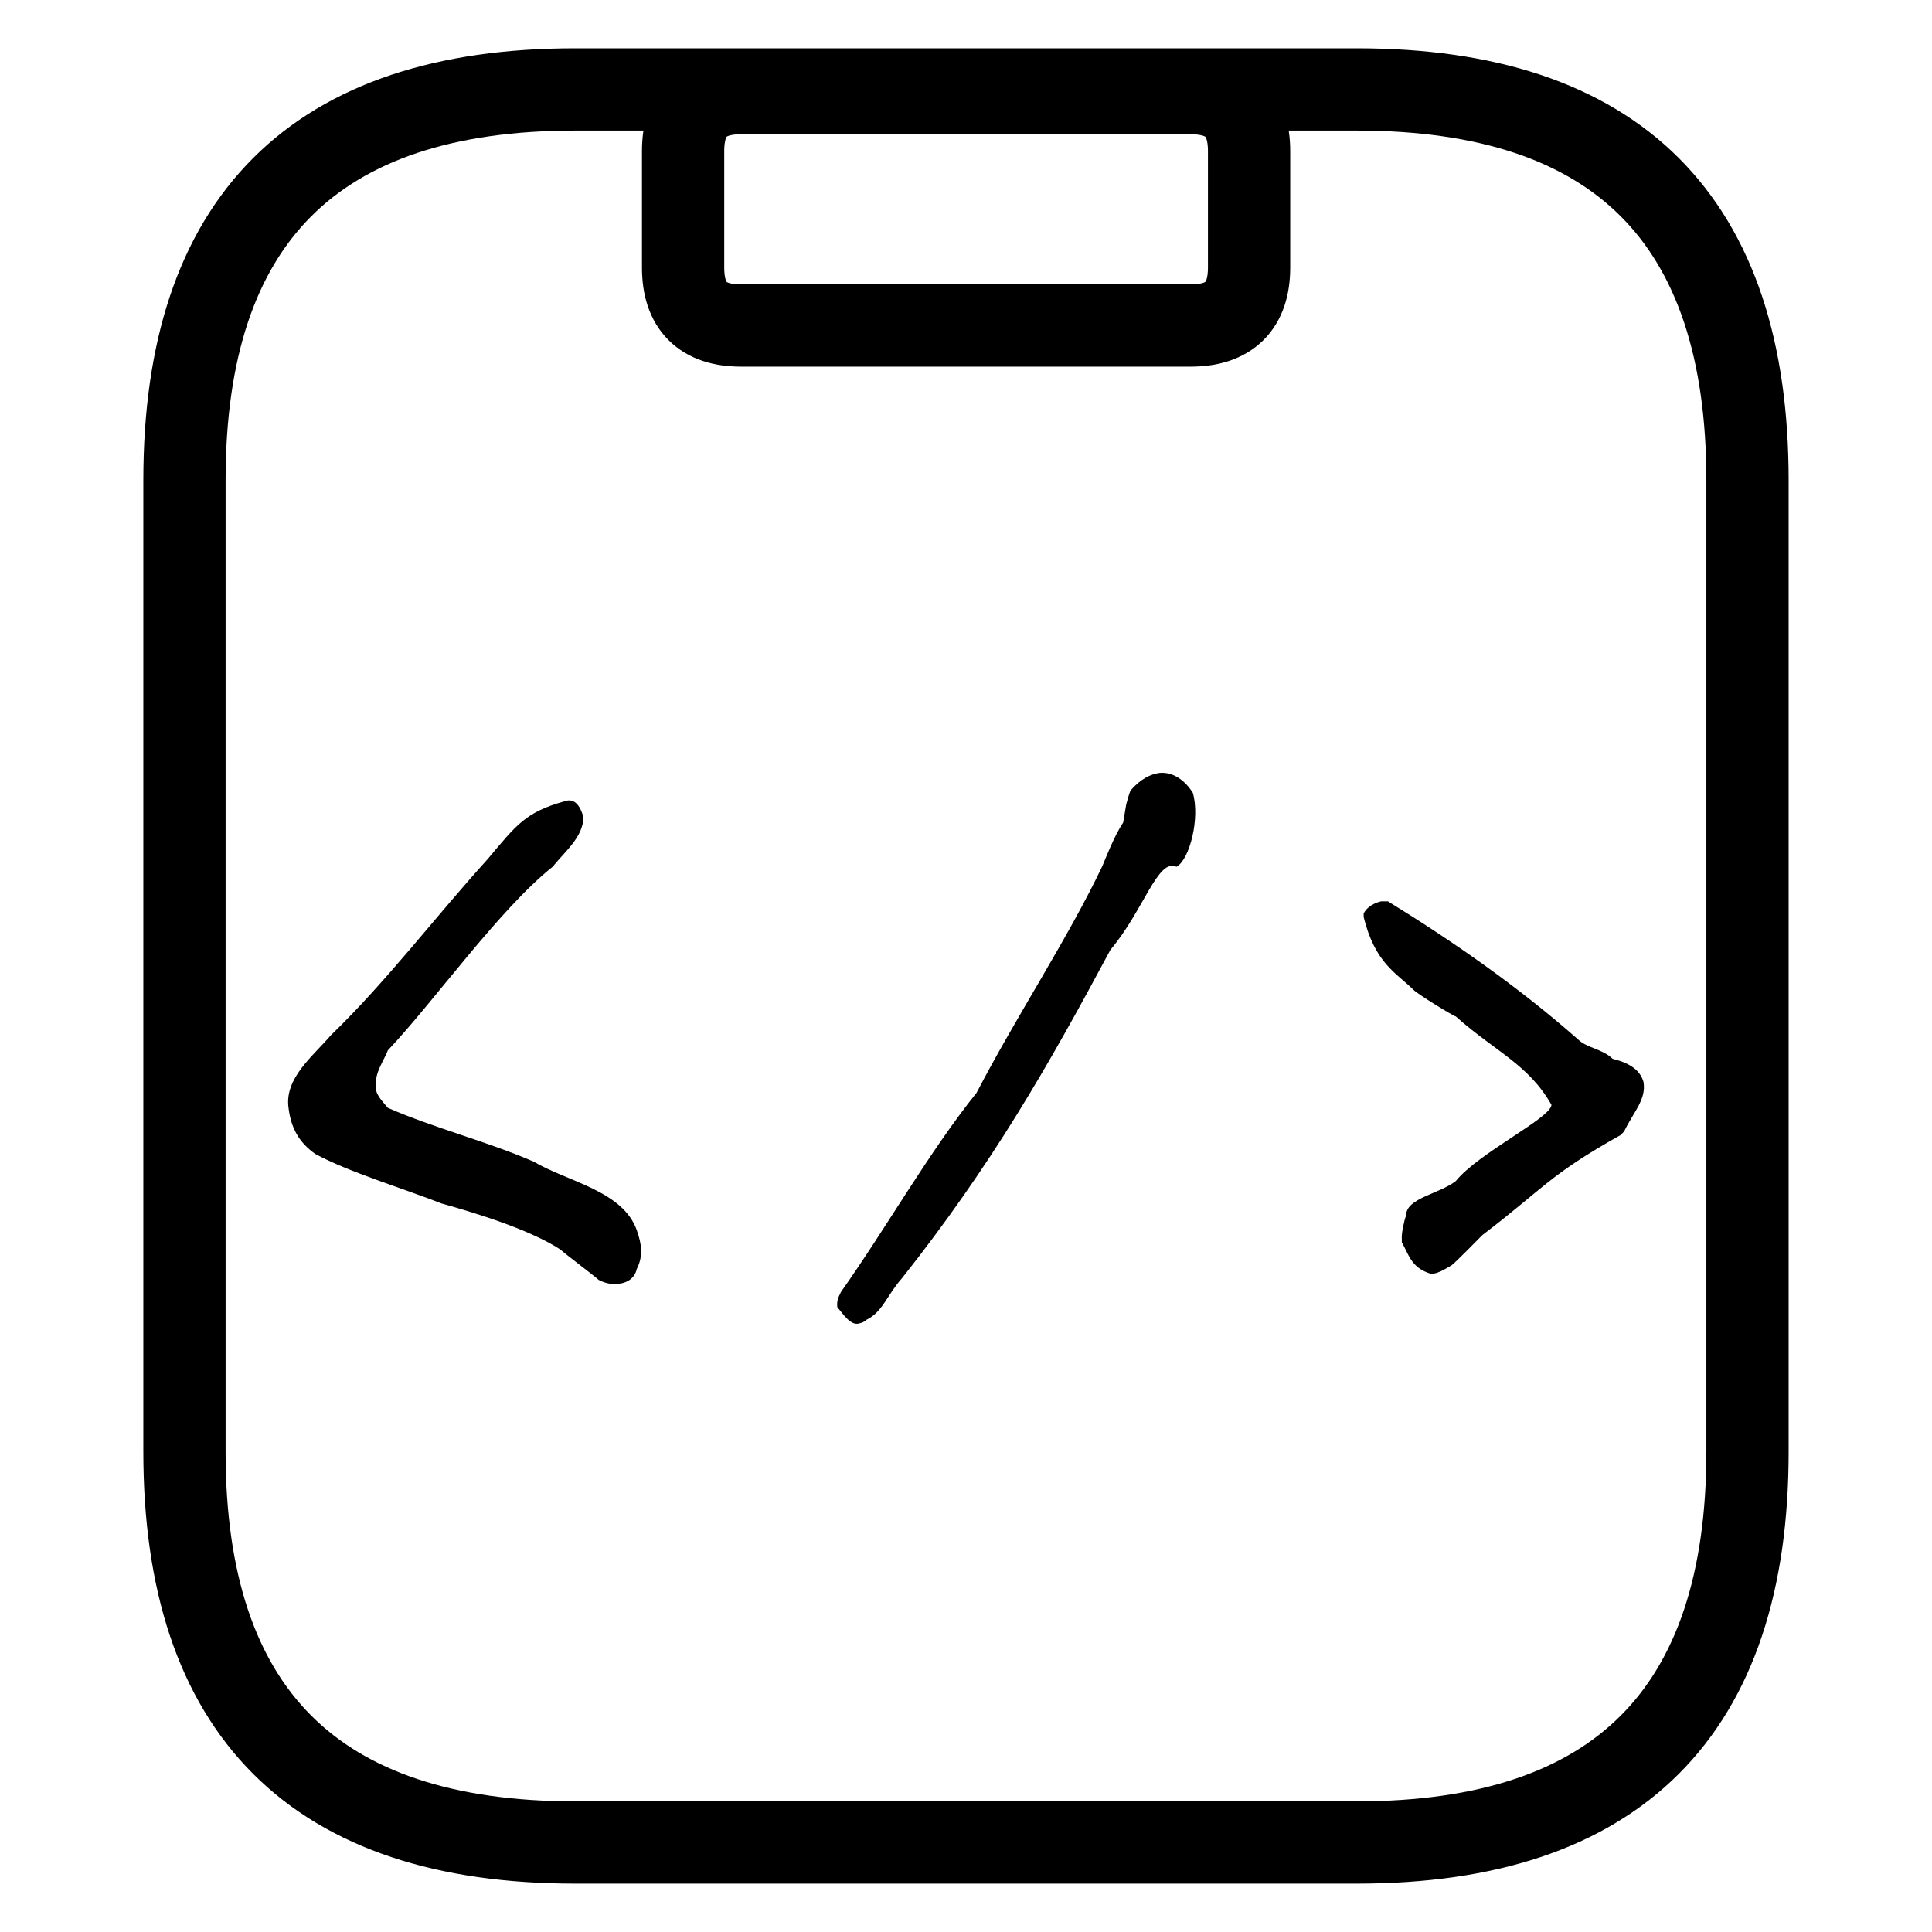 <?xml version="1.0" encoding="UTF-8" standalone="no"?>
<svg
   xmlns:dc="http://purl.org/dc/elements/1.1/"
   xmlns:cc="http://creativecommons.org/ns#"
   xmlns:rdf="http://www.w3.org/1999/02/22-rdf-syntax-ns#"
   xmlns:svg="http://www.w3.org/2000/svg"
   xmlns="http://www.w3.org/2000/svg"
   id="svg1578"
   version="1.1"
   viewBox="0 0 100 100"
   height="100"
   width="100">
  <defs
     id="defs1572" />
  <g
     transform="translate(-5.539,11.028)"
     id="layer1">
    <g
       id="g98"
       transform="matrix(2.129,0,0,2.129,15.087,-6.399)"
       style="stroke-linecap:round">
      <path
         id="path96"
         d="M 9.5,0 M 9.5,0 C 13.54,0 17.58,0 28.5,0 M 9.5,0 C 17.02,0 24.54,0 28.5,0 M 28.5,0 C 34.83,0 38,3.17 38,9.5 M 28.5,0 C 34.83,0 38,3.17 38,9.5 M 38,9.5 C 38,18.75 38,27.99 38,33.12 M 38,9.5 C 38,18.94 38,28.38 38,33.12 M 38,33.12 C 38,39.45 34.83,42.62 28.5,42.62 M 38,33.12 C 38,39.45 34.83,42.62 28.5,42.62 M 28.5,42.62 C 22.36,42.62 16.22,42.62 9.5,42.62 M 28.5,42.62 C 21.06,42.62 13.63,42.62 9.5,42.62 M 9.5,42.62 C 3.17,42.62 0,39.45 0,33.12 M 9.5,42.62 C 3.17,42.62 0,39.45 0,33.12 M 0,33.12 C 0,25.59 0,18.05 0,9.5 M 0,33.12 C 0,23.92 0,14.71 0,9.5 M 0,9.5 C 0,3.17 3.17,0 9.5,0 M 0,9.5 C 0,3.17 3.17,0 9.5,0"
         style="fill:none;stroke:#000000;stroke-width:2" />
    </g>
    <g
       id="g102"
       transform="matrix(2.129,0,0,2.129,40.896,-6.208)"
       style="stroke-linecap:round">
      <path
         id="path100"
         d="M 1.41,0 M 1.41,0 C 5.56,0 9.71,0 12.34,0 M 1.41,0 C 4.38,0 7.34,0 12.34,0 M 12.34,0 C 13.28,0 13.76,0.47 13.76,1.41 M 12.34,0 C 13.28,0 13.76,0.47 13.76,1.41 M 13.76,1.41 C 13.76,2.09 13.76,2.77 13.76,4.24 M 13.76,1.41 C 13.76,2.44 13.76,3.46 13.76,4.24 M 13.76,4.24 C 13.76,5.18 13.28,5.65 12.34,5.65 M 13.76,4.24 C 13.76,5.18 13.28,5.65 12.34,5.65 M 12.34,5.65 C 9.93,5.65 7.53,5.65 1.41,5.65 M 12.34,5.65 C 9.14,5.65 5.94,5.65 1.41,5.65 M 1.41,5.65 C 0.47,5.65 0,5.18 0,4.24 M 1.41,5.65 C 0.47,5.65 0,5.18 0,4.24 M 0,4.24 C 0,3.18 0,2.12 0,1.41 M 0,4.24 C 0,3.27 0,2.31 0,1.41 M 0,1.41 C 0,0.47 0.47,0 1.41,0 M 0,1.41 C 0,0.47 0.47,0 1.41,0"
         style="fill:none;stroke:#000000;stroke-width:2" />
    </g>
    <g
       transform="matrix(2.532,0,0,2.532,-269.433,-191.84)"
       id="g1830-77">
      <path
         d="M 117.63,96.014 C 118.385,96.224 119.45,96.559 120.056,96.955 120.131,97.029 120.774,97.512 120.836,97.574 120.923,97.623 121.047,97.66 121.158,97.66 121.369,97.66 121.567,97.574 121.616,97.351 121.753,97.079 121.715,96.843 121.616,96.559 121.332,95.754 120.205,95.568 119.512,95.159 118.546,94.739 117.494,94.479 116.528,94.058 116.416,93.921 116.243,93.76 116.293,93.599 116.243,93.364 116.454,93.079 116.528,92.881 117.456,91.903 118.806,89.997 119.895,89.13 120.168,88.796 120.514,88.523 120.527,88.115 120.465,87.917 120.366,87.706 120.131,87.793 119.338,88.016 119.153,88.276 118.571,88.969 117.494,90.158 116.503,91.47 115.364,92.572 114.993,93.005 114.411,93.451 114.497,94.058 114.547,94.466 114.708,94.763 115.042,94.999 115.723,95.37 116.874,95.717 117.63,96.014 Z"
         style="font-size:12.381px;font-family:'Virgil 3 YOFF';direction:ltr;text-anchor:start;white-space:pre;fill:#000000"
         id="path1252-7" />
      <path
         d="M 125.79,97.821 C 125.728,97.945 125.703,98.007 125.715,98.131 125.839,98.279 125.988,98.515 126.161,98.465 126.211,98.453 126.26,98.44 126.31,98.391 126.644,98.23 126.731,97.883 127.04,97.537 128.873,95.221 130.012,93.228 131.299,90.826 131.98,90.021 132.265,88.944 132.649,89.13 132.921,88.981 133.132,88.127 132.983,87.619 132.822,87.359 132.574,87.186 132.302,87.211 132.116,87.236 131.918,87.335 131.72,87.558 131.695,87.582 131.658,87.719 131.621,87.855 L 131.559,88.226 C 131.373,88.499 131.175,89.019 131.138,89.105 130.433,90.591 129.38,92.176 128.563,93.748 127.573,94.986 126.743,96.472 125.79,97.821 Z"
         style="font-size:12.381px;font-family:'Virgil 3 YOFF';direction:ltr;text-anchor:start;white-space:pre;fill:#000000"
         id="path1254-6" />
      <path
         d="M 137.255,96.806 C 137.392,97.041 137.441,97.314 137.813,97.438 137.949,97.487 138.159,97.339 138.271,97.277 138.333,97.239 138.84,96.719 138.902,96.658 140.14,95.717 140.264,95.432 141.725,94.615 L 141.799,94.54 C 141.997,94.132 142.257,93.884 142.195,93.525 142.146,93.364 142.022,93.166 141.564,93.055 141.366,92.857 141.032,92.832 140.858,92.659 139.608,91.557 138.258,90.628 136.971,89.836 H 136.834 C 136.847,89.836 136.587,89.873 136.475,90.083 V 90.158 C 136.711,91.111 137.144,91.297 137.491,91.643 137.59,91.742 138.32,92.188 138.357,92.188 139.162,92.906 139.843,93.166 140.314,93.996 140.301,94.268 138.828,94.974 138.357,95.556 137.998,95.828 137.342,95.902 137.342,96.261 137.305,96.348 137.243,96.633 137.255,96.744 Z"
         style="font-size:12.381px;font-family:'Virgil 3 YOFF';direction:ltr;text-anchor:start;white-space:pre;fill:#000000"
         id="path1256-9" />
    </g>
  </g>
</svg>
